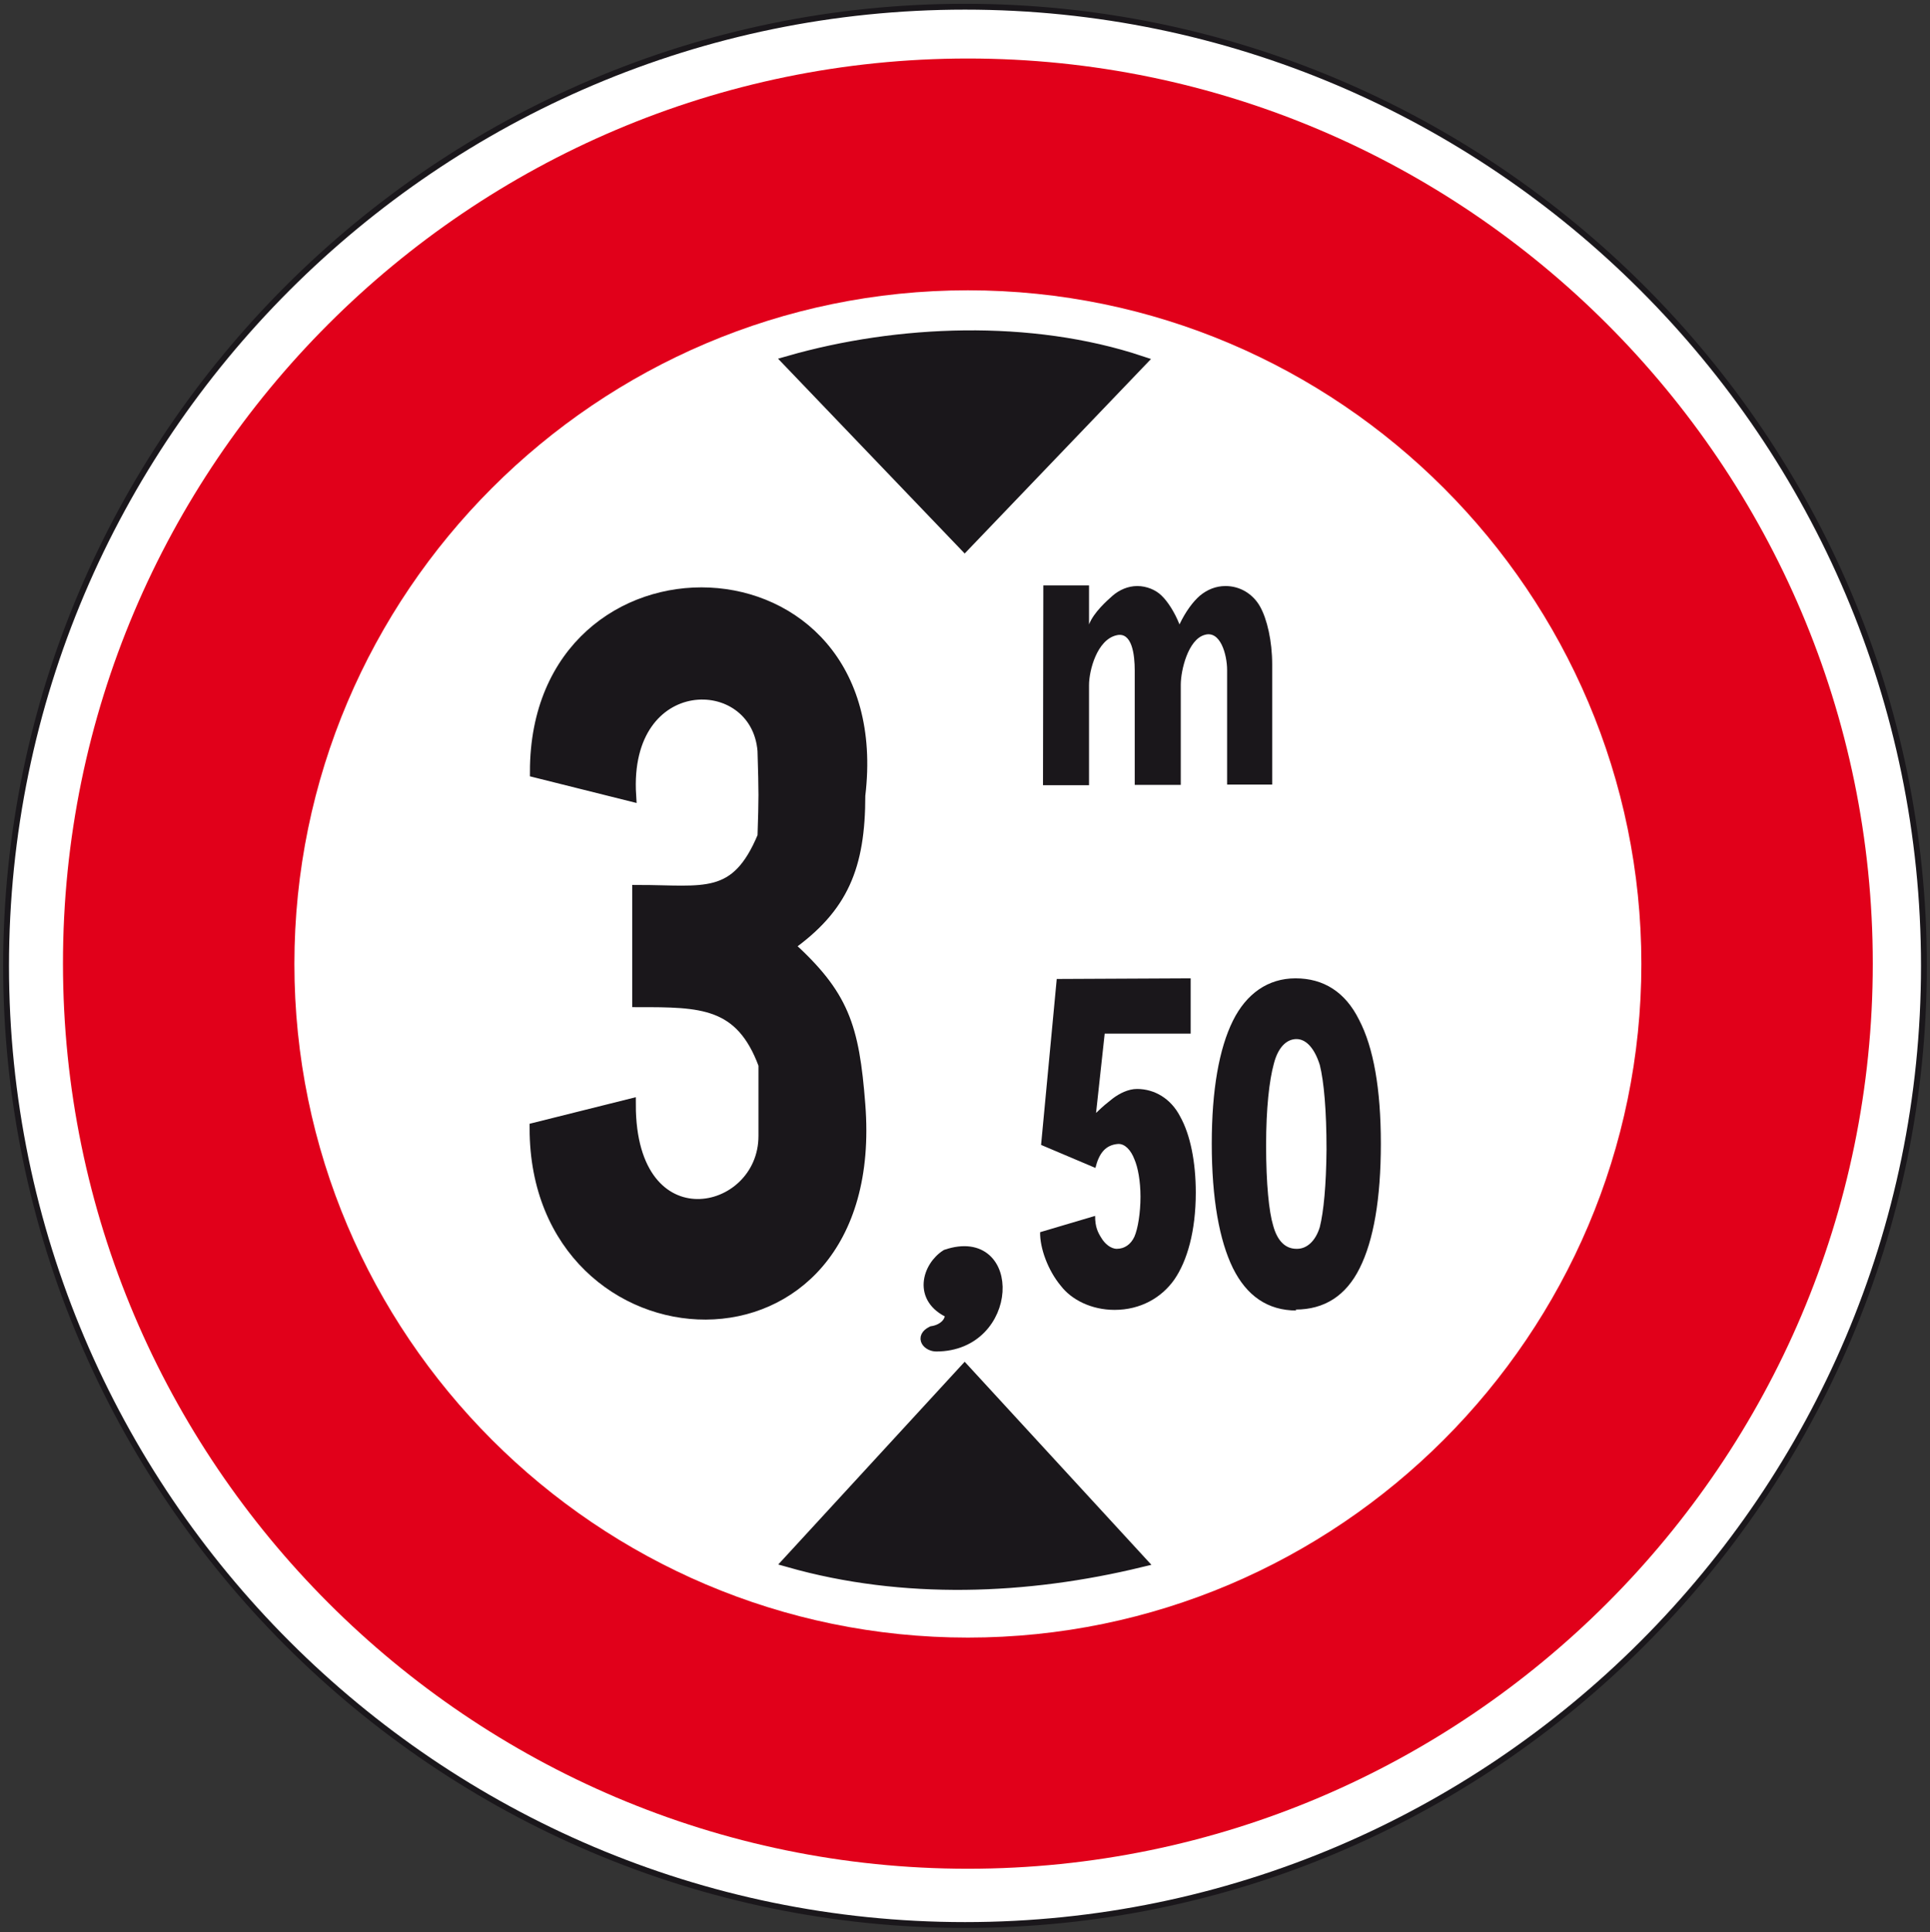 <?xml version="1.0" encoding="utf-8"?>
<!-- Generator: Adobe Illustrator 19.2.0, SVG Export Plug-In . SVG Version: 6.00 Build 0)  -->
<svg version="1.1" id="Livello_1" xmlns="http://www.w3.org/2000/svg" xmlns:xlink="http://www.w3.org/1999/xlink" x="0px" y="0px"
	 viewBox="0 0 603.8 604.3" style="enable-background:new 0 0 603.8 604.3;" xml:space="preserve">
<rect x="0" y="0" width="603.8" height="604.3" fill="#333333" stroke="none"/>
<style type="text/css">
	.st0{fill:#FFFFFF;stroke:#1A171B;stroke-width:1.829;stroke-miterlimit:2.613;}
	.st1{fill:#E1001A;}
	.st2{fill:#FFFFFF;}
	.st3{fill:#1A171B;stroke:#1A171B;stroke-width:3.626;stroke-miterlimit:2.613;}
	.st4{fill:#1A171B;}
</style>
<g>
	<path class="st0" d="M301.9,2.1c165.2,0,300,134.8,300,300s-134.8,300-300,300s-300-134.8-300-300S136.7,2.1,301.9,2.1L301.9,2.1z"
		/>
	<path class="st1" d="M302.8,18.3c155.9,0,283.1,127.2,283.1,283.1S458.7,584.5,302.8,584.5S19.7,457.3,19.7,301.4
		C19.6,145.5,146.8,18.3,302.8,18.3L302.8,18.3z"/>
	<path class="st2" d="M302.8,90.8c116.1,0,210.7,94.7,210.7,210.7s-94.7,210.7-210.7,210.7c-116.1,0-210.7-94.7-210.7-210.7
		S186.7,90.8,302.8,90.8L302.8,90.8z"/>
	<path class="st3" d="M292.9,420.9c-2.4,0-4.9-2.5-1.3-4.3c3.8-0.6,6.2-3.2,5.8-6c-10.2-4.5-7-14.4-1.3-18
		C318.1,385.2,317.1,420.9,292.9,420.9L292.9,420.9z"/>
	<path class="st3" d="M167.5,352.9l29.6-7.4c0,44.6,42,35.7,42,9.8c0-9.8,0-9.8,0-22.3c-7.3-19.8-19.8-19.8-39.5-19.8v-34.6
		c20.7,0,30.7,3.4,39.2-17c0.4-12.8,0.4-12.8,0-26.8c-2.1-25.7-44.1-25.7-41.6,14l-29.6-7.4c0-76.9,111.1-74.4,101.3,7.4
		c0,22.3-5.3,35-22.2,47c17.1,15.5,20.3,25.1,22.2,49.7C275.9,434.7,167.5,428.3,167.5,352.9L167.5,352.9z"/>
	<path class="st4" d="M326.3,245.5l0.1-62.4h14.3v12.2c1.5-3.8,5.6-7.4,7.4-9c2.1-1.8,4.8-3,7.7-3s5.8,1.2,7.6,3
		c1.9,1.8,4.1,5.2,5.6,9c1.9-4,4.2-7.1,6.4-9c2.3-1.9,5-3,8-3c4.6,0,8.6,2.5,10.8,6.4s3.8,10.8,3.8,18.1v37.6h-14.1v-35.8
		c0-4.8-2.1-12.6-7.1-11c-5.1,1.5-7.4,11-7.4,15.6v31.3H355v-35.8c0-4.8-0.8-12.2-5.7-11c-6.1,1.4-8.6,11-8.6,15.6v31.3h-14.4V245.5
		z"/>
	<path class="st4" d="M425.2,319c-4.3-8.7-11.1-13-19.9-13c-8.6,0-15.4,4.8-19.6,13.3c-4.3,8.7-6.6,21.6-6.6,38.4
		c0,17.3,2.4,30.3,6.6,38.9c4.3,8.7,10.9,13.3,19.9,13.3l-0.3-0.3c9,0,15.8-4.3,20.1-13c4.3-8.6,6.6-21.6,6.6-38.9
		C432,340.6,429.7,327.6,425.2,319z M412.9,383.8c-1.3,4.3-4,6.8-7.1,6.8h-0.2c-3.5,0-6-2.5-7.3-7.3c-1.3-4.3-2.2-13-2.2-25.1
		c0-11.6,1-20.3,2.4-25.4c1.3-5.2,4-7.8,7.1-7.8s5.7,3,7.3,8.1c1.3,5.2,2.1,14.3,2.1,26.4C414.9,370.8,414.1,379,412.9,383.8z"/>
	<path class="st4" d="M325.7,358.1l4.9-51.9l41.9-0.2v17.3h-26.9l-2.7,24.8c2.5-2.4,3.2-2.9,5.2-4.5c2.1-1.6,4.9-3,7.6-3
		c5.5,0,10.6,3,13.5,8.6c3.2,5.7,4.9,14.3,4.9,23.8c0,12.1-2.7,21.4-6.7,27.2c-4,5.7-10.6,9.5-18.7,9.5c-7.3,0-13.5-3.2-16.8-7.5
		c-4.1-4.9-6.6-11.9-6.5-16.8l17.2-5.1c0,3.5,0.9,5.2,1.9,6.8c1.1,1.9,3,3.5,4.9,3.5c2.4,0,4.4-1.4,5.5-3.8
		c1.1-2.5,1.9-7.5,1.9-12.5c0-4.8-0.8-9.2-1.9-11.7c-1.1-2.9-3-4.9-5.1-4.8c-4,0.3-6,3-7.1,7.5L325.7,358.1L325.7,358.1z"/>
	<path class="st3" d="M356.8,488.4c-35.5,8.6-74.1,10.2-110,0l55-59.8L356.8,488.4L356.8,488.4z"/>
	<path class="st3" d="M356.8,113.1l-55,57.4l-55-57.4C281,103.3,322.5,101.7,356.8,113.1L356.8,113.1z"/>
</g>
</svg>
